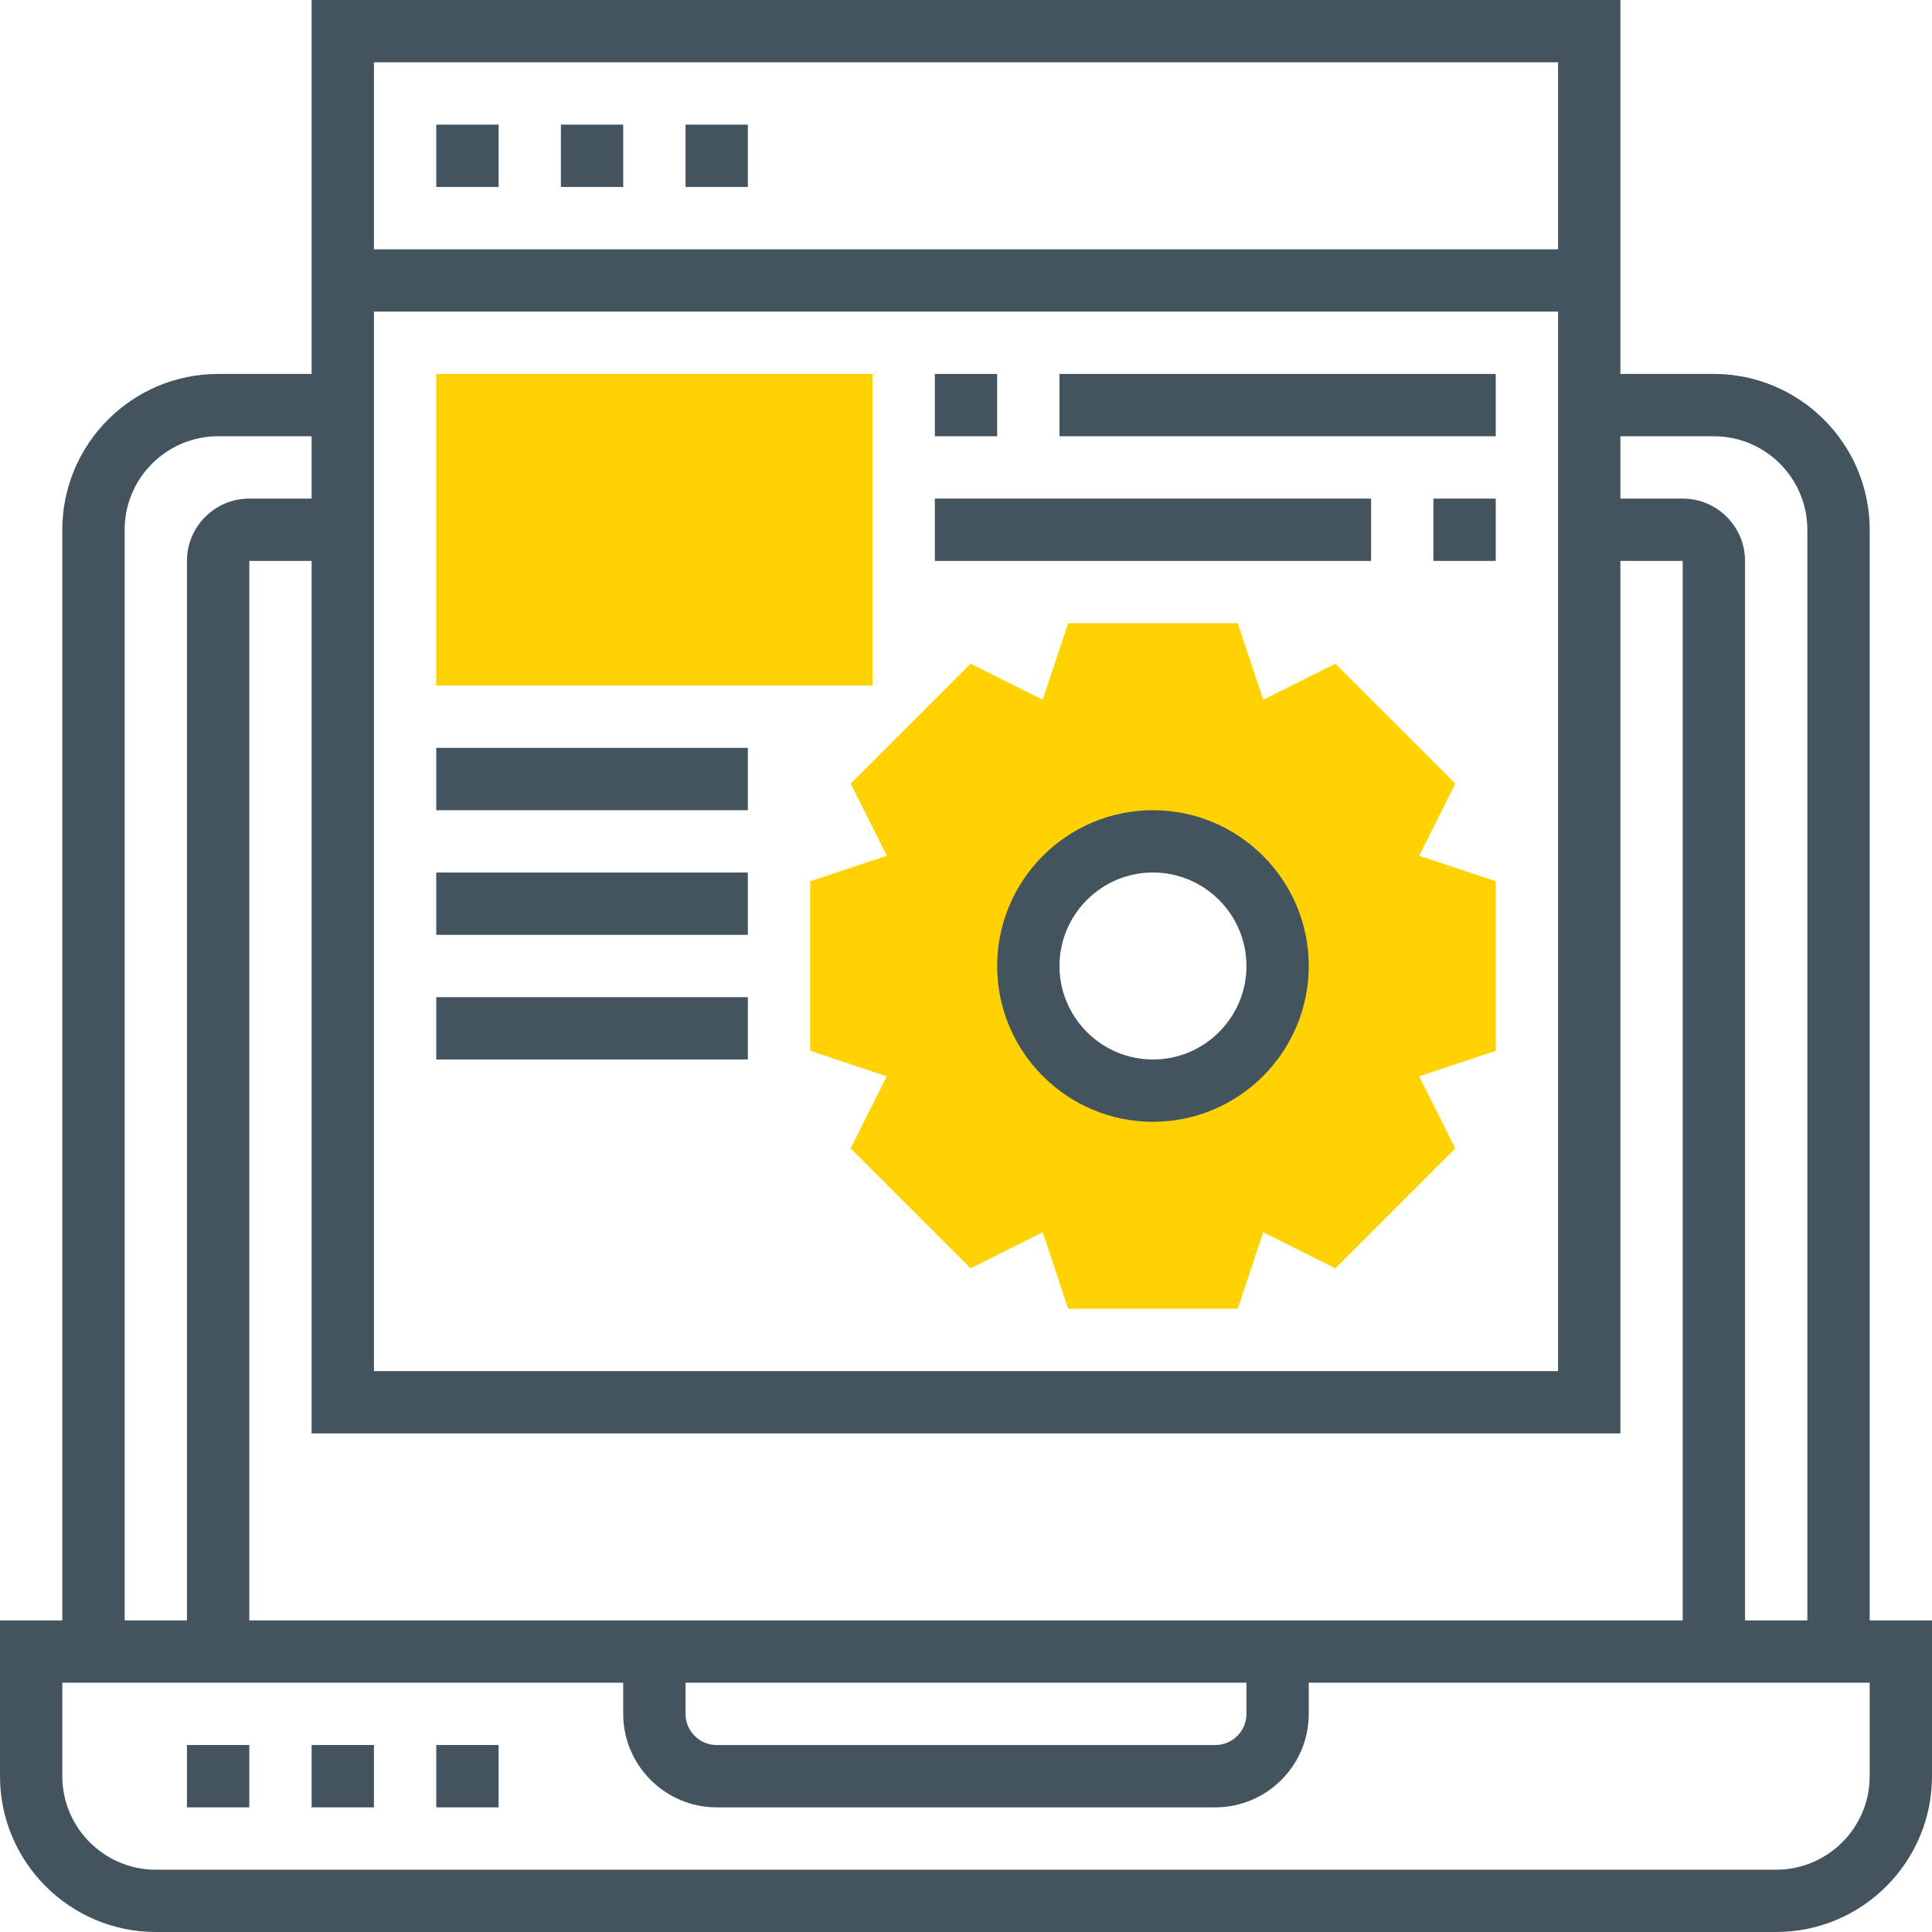 <svg width="56" height="56" viewBox="0 0 56 56" fill="none" xmlns="http://www.w3.org/2000/svg">
<path d="M43.355 25.542L41.136 24.803L42.183 22.712L38.707 19.237L36.616 20.283L35.877 18.064H30.962L30.224 20.283L28.133 19.237L24.657 22.712L25.703 24.803L23.484 25.542V30.457L25.702 31.196L24.656 33.286L28.132 36.762L30.223 35.716L30.962 37.935H35.876L36.615 35.717L38.706 36.763L42.182 33.287L41.136 31.197L43.355 30.458V25.542ZM33.419 31.613C31.424 31.613 29.806 29.995 29.806 28C29.806 26.005 31.424 24.387 33.419 24.387C35.415 24.387 37.032 26.005 37.032 28C37.032 29.995 35.415 31.613 33.419 31.613Z" fill="#FFD200"/>
<path d="M25.29 19.871H12.645V10.839H25.29V19.871Z" fill="#FFD200"/>
<path d="M54.194 46.968V15.355C54.194 12.865 52.167 10.839 49.677 10.839H46.968V0H9.032V10.839H6.323C3.833 10.839 1.806 12.865 1.806 15.355V46.968H0V51.484C0 53.974 2.026 56 4.516 56H51.484C53.974 56 56 53.974 56 51.484V46.968H54.194ZM49.677 12.645C51.171 12.645 52.387 13.861 52.387 15.355V46.968H50.581V16.258C50.581 15.262 49.77 14.452 48.774 14.452H46.968V12.645H49.677ZM19.871 48.774H36.129V49.677C36.129 50.175 35.724 50.581 35.226 50.581H20.774C20.276 50.581 19.871 50.175 19.871 49.677V48.774ZM7.226 46.968V16.258H9.032V41.548H46.968V16.258H48.774V46.968H7.226ZM10.839 9.032H45.161V39.742H10.839V9.032ZM45.161 1.806V7.226H10.839V1.806H45.161ZM3.613 15.355C3.613 13.861 4.829 12.645 6.323 12.645H9.032V14.452H7.226C6.23 14.452 5.419 15.262 5.419 16.258V46.968H3.613V15.355ZM54.194 51.484C54.194 52.978 52.978 54.194 51.484 54.194H4.516C3.022 54.194 1.806 52.978 1.806 51.484V48.774H18.064V49.677C18.064 51.171 19.28 52.387 20.774 52.387H35.226C36.72 52.387 37.935 51.171 37.935 49.677V48.774H54.194V51.484Z" fill="#44545F"/>
<path d="M5.419 50.58H7.226V52.387H5.419V50.58Z" fill="#44545F"/>
<path d="M9.032 50.58H10.839V52.387H9.032V50.58Z" fill="#44545F"/>
<path d="M12.645 50.58H14.452V52.387H12.645V50.58Z" fill="#44545F"/>
<path d="M12.645 3.613H14.452V5.419H12.645V3.613Z" fill="#44545F"/>
<path d="M16.258 3.613H18.064V5.419H16.258V3.613Z" fill="#44545F"/>
<path d="M19.871 3.613H21.677V5.419H19.871V3.613Z" fill="#44545F"/>
<path d="M33.419 23.484C30.929 23.484 28.903 25.51 28.903 28C28.903 30.49 30.929 32.516 33.419 32.516C35.909 32.516 37.935 30.49 37.935 28C37.935 25.51 35.909 23.484 33.419 23.484ZM33.419 30.71C31.926 30.71 30.71 29.494 30.71 28C30.71 26.506 31.926 25.29 33.419 25.29C34.913 25.29 36.129 26.506 36.129 28C36.129 29.494 34.913 30.71 33.419 30.71Z" fill="#44545F"/>
<path d="M27.097 10.839H28.903V12.645H27.097V10.839Z" fill="#44545F"/>
<path d="M30.71 10.839H43.355V12.645H30.71V10.839Z" fill="#44545F"/>
<path d="M41.548 14.452H43.355V16.258H41.548V14.452Z" fill="#44545F"/>
<path d="M27.097 14.452H39.742V16.258H27.097V14.452Z" fill="#44545F"/>
<path d="M12.645 21.677H21.677V23.484H12.645V21.677Z" fill="#44545F"/>
<path d="M12.645 25.291H21.677V27.097H12.645V25.291Z" fill="#44545F"/>
<path d="M12.645 28.903H21.677V30.709H12.645V28.903Z" fill="#44545F"/>
</svg>
